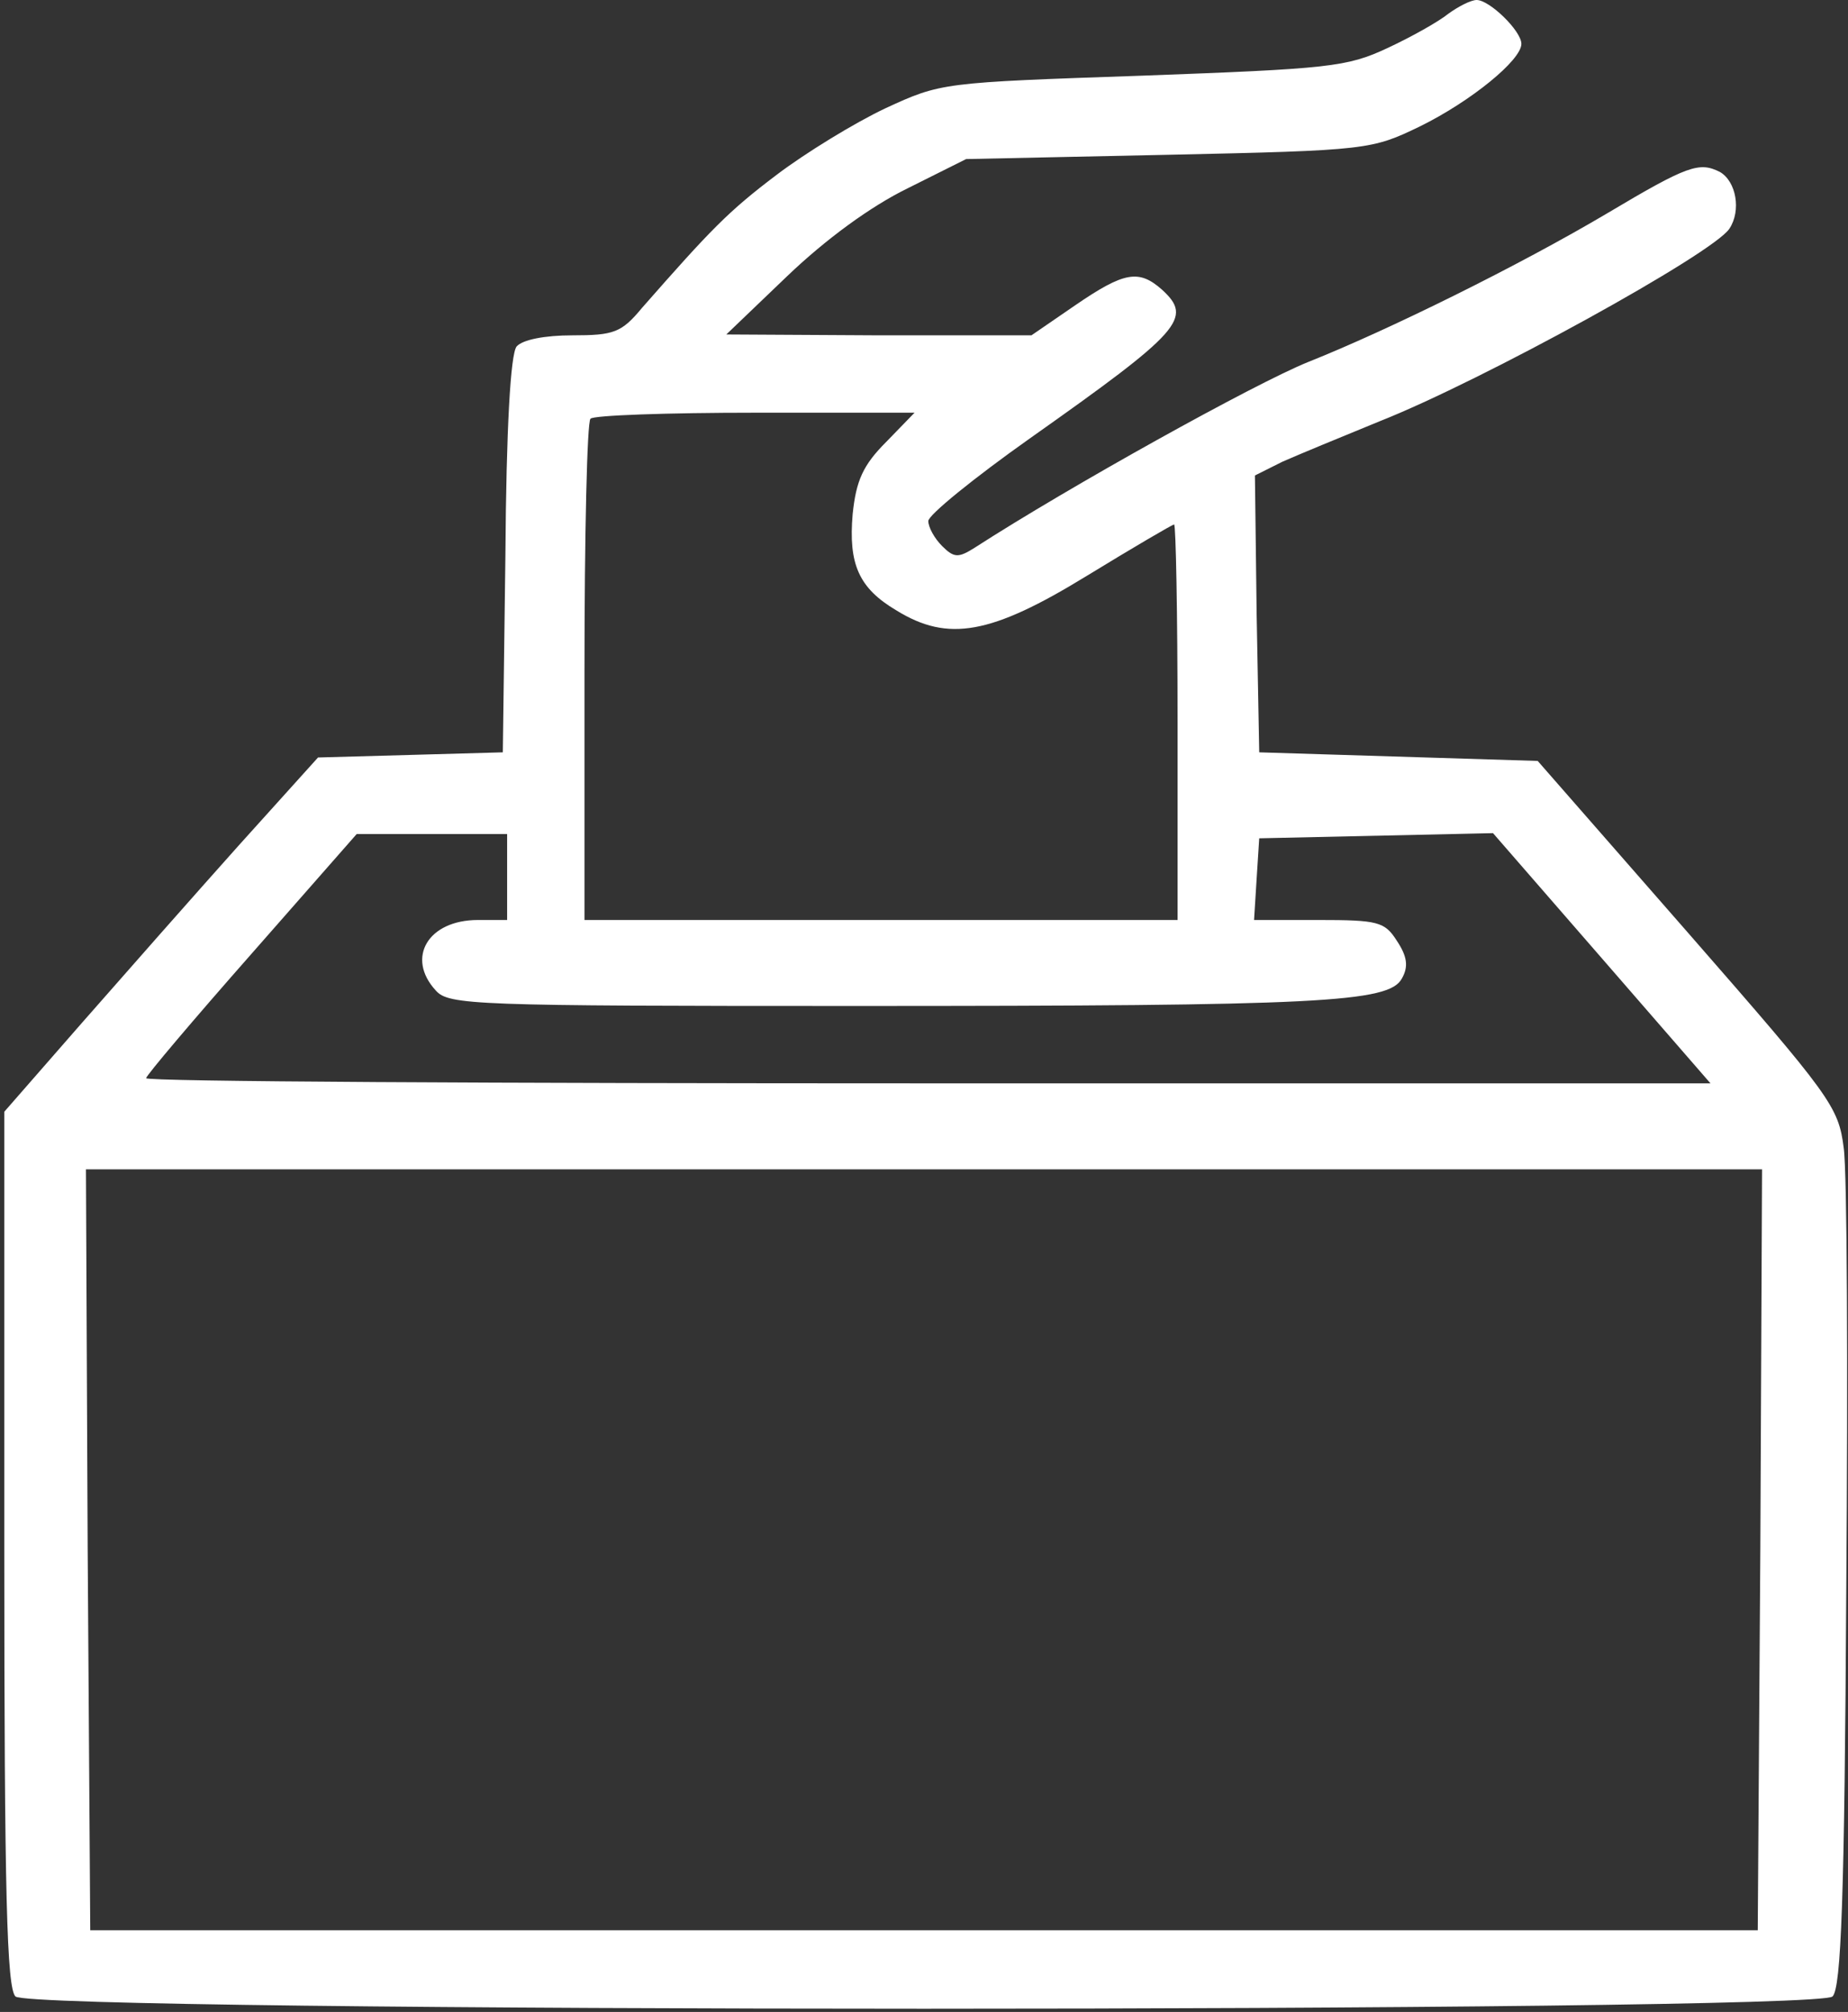 <?xml version="1.0" standalone="no"?>
<!DOCTYPE svg PUBLIC "-//W3C//DTD SVG 20010904//EN"
 "http://www.w3.org/TR/2001/REC-SVG-20010904/DTD/svg10.dtd">
<svg version="1.0" xmlns="http://www.w3.org/2000/svg"
 width="215pt" height="234pt" viewBox="0 0 215 234"
 preserveAspectRatio="xMidYMid meet">

<rect x="0" y="0" width="215" height="234" fill="#333333" stroke="none"/>

<g transform="translate(0,234) scale(0.1,-0.1)"
fill="#ffffff" stroke="none">
<path d="M1685 2324 c-11 -9 -43 -27 -71 -40 -47 -22 -68 -24 -285 -32 -233
-8 -234 -8 -299 -38 -36 -17 -93 -52 -126 -77 -57 -43 -77 -64 -157 -155 -24
-29 -33 -32 -81 -32 -32 0 -58 -5 -65 -13 -7 -9 -12 -94 -13 -243 l-3 -229
-107 -3 -108 -3 -92 -102 c-51 -57 -133 -150 -183 -207 l-90 -103 0 -508 c0
-404 3 -511 13 -521 19 -19 2095 -19 2114 0 10 10 14 113 16 475 2 254 1 485
-3 512 -6 48 -15 60 -181 250 l-175 200 -162 5 -162 5 -3 161 -2 161 32 16
c18 8 69 29 113 47 119 47 388 195 407 224 14 21 8 55 -11 66 -24 12 -37 8
-131 -48 -103 -61 -255 -136 -348 -173 -62 -25 -278 -145 -388 -216 -19 -12
-24 -12 -38 2 -9 9 -16 22 -16 29 0 7 53 50 118 96 177 125 190 140 154 173
-27 24 -44 21 -101 -18 l-51 -35 -177 0 -178 1 71 68 c45 43 97 81 140 102
l68 34 236 5 c232 5 236 6 292 33 59 29 118 77 118 96 0 15 -37 51 -52 51 -7
0 -22 -8 -33 -16z m-654 -498 c-27 -27 -35 -45 -39 -84 -5 -58 7 -86 51 -112
60 -37 110 -28 221 40 54 33 100 60 102 60 2 0 4 -103 4 -230 l0 -230 -345 0
-345 0 0 288 c0 159 3 292 7 295 3 4 90 7 192 7 l185 0 -33 -34z m-441 -506
l0 -50 -34 0 c-58 0 -84 -44 -49 -82 15 -17 44 -18 488 -18 542 0 621 4 636
32 8 14 6 26 -6 44 -14 22 -22 24 -91 24 l-75 0 3 48 3 47 136 3 136 3 127
-146 126 -145 -910 0 c-500 0 -910 2 -910 6 0 3 55 68 122 144 l123 140 88 0
87 0 0 -50z m1458 -782 l-3 -443 -970 0 -970 0 -3 443 -2 442 975 0 975 0 -2
-442z"/>
</g>
</svg>
